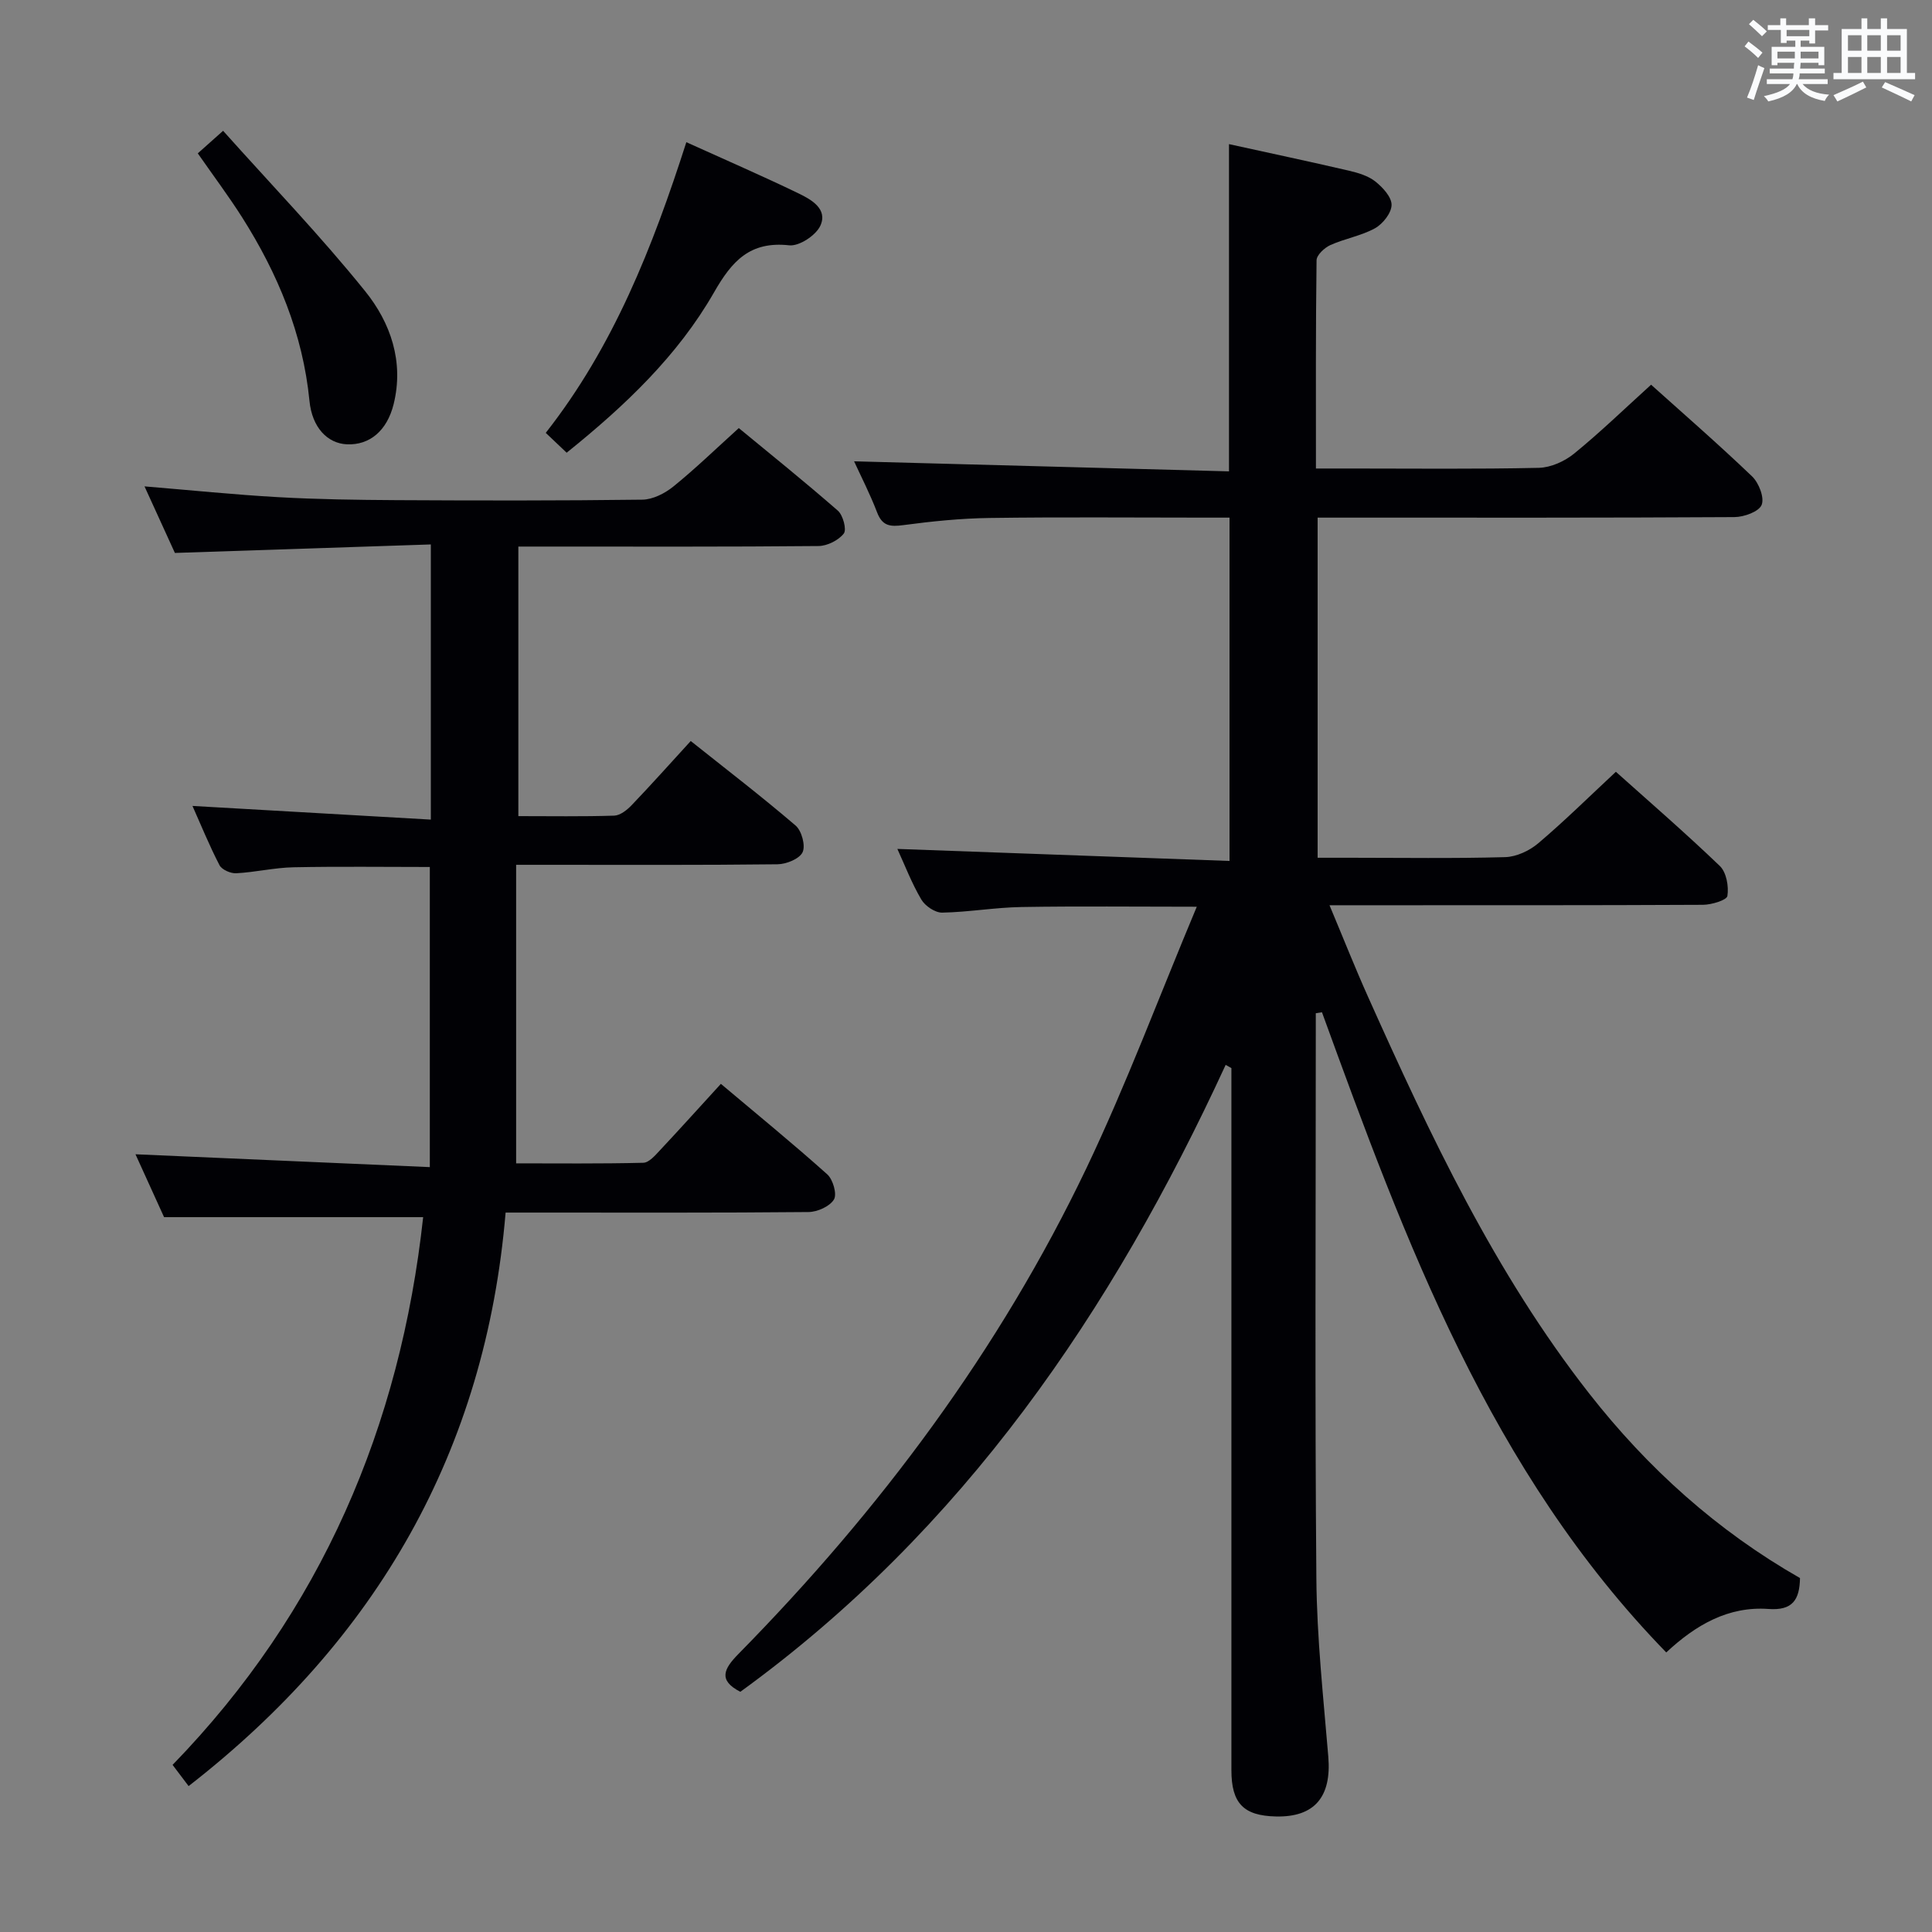 <svg enable-background="new 0 0 400 400" viewBox="0 0 400 400" xmlns="http://www.w3.org/2000/svg"><rect x="0" y="0" width="400" height="400" fill="#808080" stroke="none"/><g fill="#010105"><path d="m247.78 187.73c-12.82 0-24.58-.14-36.33.06-5.47.09-10.92 1.06-16.39 1.16-1.46.02-3.54-1.38-4.32-2.73-1.99-3.38-3.41-7.1-4.95-10.46 23.01.83 45.68 1.65 68.77 2.49 0-24.15 0-47.21 0-71.08-1.65 0-3.41 0-5.16 0-14.83 0-29.67-.14-44.49.07-5.97.08-11.96.69-17.88 1.48-2.71.36-4.34.22-5.43-2.62-1.48-3.86-3.38-7.55-4.77-10.59 25.74.69 51.55 1.38 77.62 2.08 0-23.06 0-45.24 0-67.75 8.32 1.83 16.58 3.58 24.8 5.49 1.92.45 4 1.06 5.49 2.24 1.53 1.21 3.39 3.22 3.37 4.86-.02 1.67-1.81 3.93-3.43 4.83-2.85 1.57-6.24 2.13-9.24 3.48-1.22.55-2.85 2.06-2.86 3.15-.19 14.14-.13 28.28-.13 43.11h7.16c13 0 26 .15 38.99-.14 2.49-.06 5.35-1.35 7.32-2.96 5.4-4.4 10.41-9.26 15.92-14.25 6.4 5.75 13.8 12.18 20.89 18.96 1.41 1.34 2.61 4.41 2 5.92-.57 1.41-3.66 2.52-5.65 2.53-26.66.16-53.33.11-79.99.11-1.97 0-3.95 0-6.29 0v70.42h6.86c10.67 0 21.34.17 31.99-.13 2.33-.07 5.01-1.33 6.83-2.87 5.44-4.61 10.53-9.64 16.07-14.8 6.78 6.07 14.33 12.6 21.52 19.5 1.36 1.31 1.88 4.21 1.57 6.2-.13.88-3.28 1.83-5.06 1.84-23.5.12-46.99.08-70.49.09-1.95 0-3.89 0-6.83 0 2.88 6.87 5.29 12.96 7.97 18.94 12.87 28.7 26.21 57.12 45.78 82.13 12.17 15.55 26.53 28.45 43.66 38.23-.08 4.55-1.57 6.76-6.52 6.4-8.29-.6-15.05 3.28-21.17 9-36.5-37.52-53.97-84.98-71.28-132.54-.43.07-.85.13-1.28.2v4.61c0 37.5-.2 74.99.12 112.49.11 12.28 1.45 24.55 2.47 36.81.7 8.32-2.84 12.58-10.86 12.39-6.69-.15-9.2-2.73-9.2-9.58-.01-46.66 0-93.32 0-139.98 0-1.79 0-3.58 0-5.38-.4-.22-.79-.45-1.19-.67-23.52 51.04-54.35 96.33-100.48 129.8-4.65-2.39-3.42-4.76-.39-7.84 29.27-29.76 54.03-62.87 72.06-100.61 8.28-17.37 15.02-35.46 22.83-54.09z"/><path d="m88.99 241.64c0-21.51 0-41.73 0-62.14-9.36 0-18.79-.13-28.21.06-3.97.08-7.91 1.03-11.88 1.24-1.16.06-2.98-.74-3.46-1.68-2.11-4.07-3.84-8.34-5.59-12.26 16.49.95 32.69 1.87 49.35 2.83 0-19.32 0-37.68 0-56.97-17.7.59-35.09 1.17-52.99 1.76-1.86-4.08-3.97-8.7-6.29-13.78 9.59.79 18.61 1.72 27.66 2.23 8.13.46 16.28.57 24.43.62 16.99.09 33.99.12 50.98-.1 2.17-.03 4.67-1.3 6.42-2.72 4.52-3.66 8.71-7.72 13.55-12.1 6.27 5.17 13.51 10.99 20.5 17.09 1.08.94 1.87 3.92 1.24 4.74-1.09 1.4-3.41 2.57-5.23 2.59-18.83.18-37.65.11-56.48.11-1.8 0-3.6 0-5.67 0v55.81c6.64 0 13.25.11 19.84-.1 1.24-.04 2.67-1.17 3.62-2.17 4.02-4.2 7.89-8.54 12.23-13.28 7.32 5.83 14.68 11.48 21.71 17.5 1.26 1.08 2.09 4.16 1.45 5.52-.65 1.38-3.37 2.48-5.2 2.5-15.99.19-31.99.11-47.98.11-1.79 0-3.59 0-6.13 0v61.81c8.48 0 17.41.1 26.33-.12 1.18-.03 2.46-1.53 3.44-2.58 4.09-4.36 8.09-8.81 12.62-13.76 7.48 6.3 14.89 12.35 22.02 18.73 1.19 1.06 2.06 4.11 1.39 5.21-.87 1.44-3.42 2.58-5.27 2.6-18.83.18-37.65.11-56.48.11-1.82 0-3.63 0-6.23 0-4.14 49.34-26.68 88.46-65.63 118.74-1.05-1.39-2.03-2.68-3.32-4.39 30.84-31.76 47.16-70.17 51.88-113.4-17.56 0-35.12 0-53.64 0-1.66-3.66-3.83-8.43-5.92-13.02 20.07.89 40.01 1.76 60.94 2.66z"/><path d="m142.1 29.44c8.17 3.7 15.78 7 23.25 10.61 2.63 1.27 6.07 3.22 4.5 6.67-.91 2-4.39 4.3-6.45 4.07-8.11-.89-11.84 3.22-15.56 9.73-7.52 13.13-18.42 23.48-30.52 33.21-1.5-1.42-2.9-2.75-4.33-4.11 14.03-17.87 22.11-38.39 29.11-60.18z"/><path d="m40.95 31.75c1.52-1.35 2.85-2.54 5.24-4.67 9.94 11.12 20.19 21.76 29.42 33.22 5.25 6.51 8.06 14.58 5.89 23.37-1.37 5.53-4.99 8.53-9.68 8.32-3.99-.18-7.21-3.44-7.75-9.01-1.37-13.91-6.57-26.34-13.94-37.98-2.76-4.34-5.85-8.47-9.18-13.25z"/></g><path d="m361.2 9.6.8-1c.9.7 1.9 1.4 2.9 2.3l-.9 1.1c-1-1-2-1.8-2.8-2.4zm.5 10.6c.9-2.1 1.6-4.3 2.3-6.7.4.2.8.4 1.3.6-.7 2.1-1.5 4.3-2.2 6.6zm.4-15.2.9-.9c1 .8 2 1.6 2.8 2.4l-1 1c-.9-.9-1.8-1.7-2.7-2.5zm12.5-1.2h1.2v1.4h2.7v1.1h-2.7v2.7h-1.2v-.6h-1.8v1.3h4.9v3.8h-1.2v-.5h-3.7c0 .4-.1.9-.1 1.2h5.1v1h-5.2c0 .5-.1.9-.2 1.2h6v1h-5.2c1.1 1.3 2.9 2 5.5 2.2-.4.4-.7.8-.9 1.3-2.9-.5-4.8-1.6-5.7-3.5h-.1c-.8 1.7-2.7 2.9-5.9 3.6-.2-.4-.6-.8-.9-1.1 2.8-.6 4.6-1.4 5.4-2.5h-4.8v-1h5.3c.1-.3.2-.7.2-1.2h-4.9v-1h5c0-.4 0-.8.1-1.2h-3.5v.5h-1.2v-3.8h4.9v-1.3h-1.8v.5h-1.2v-2.7h-2.7v-1h2.6v-1.4h1.2v1.4h4.7v-1.4zm-6.6 8.3h3.6c0-.4 0-.9 0-1.4h-3.6zm1.9-4.6h4.7v-1.3h-4.7zm6.6 3.2h-3.7v1.4h3.7z" fill="#fafbfc"/><path d="m385.3 3.8h1.3v2.2h2.8v-2.2h1.3v2.2h4.1v9.1h1.7v1.3h-16.9v-1.3h1.7v-9.1h4.1v-2.2zm.4 13.1.7 1.2c-1.8.9-3.8 1.9-6 2.9-.2-.4-.5-.8-.8-1.3 2.3-1 4.3-1.9 6.1-2.8zm-3.1-6.4h2.8v-3.2h-2.8zm0 4.6h2.8v-3.3h-2.8zm4-4.6h2.8v-3.2h-2.8zm0 4.6h2.8v-3.3h-2.8zm3.7 1.9c2.1.9 4.1 1.8 6.1 2.7l-.7 1.3c-2.2-1.1-4.2-2-6.1-2.9zm3.2-9.7h-2.8v3.2h2.8zm-2.8 7.8h2.8v-3.3h-2.8z" fill="#fafbfc"/></svg>